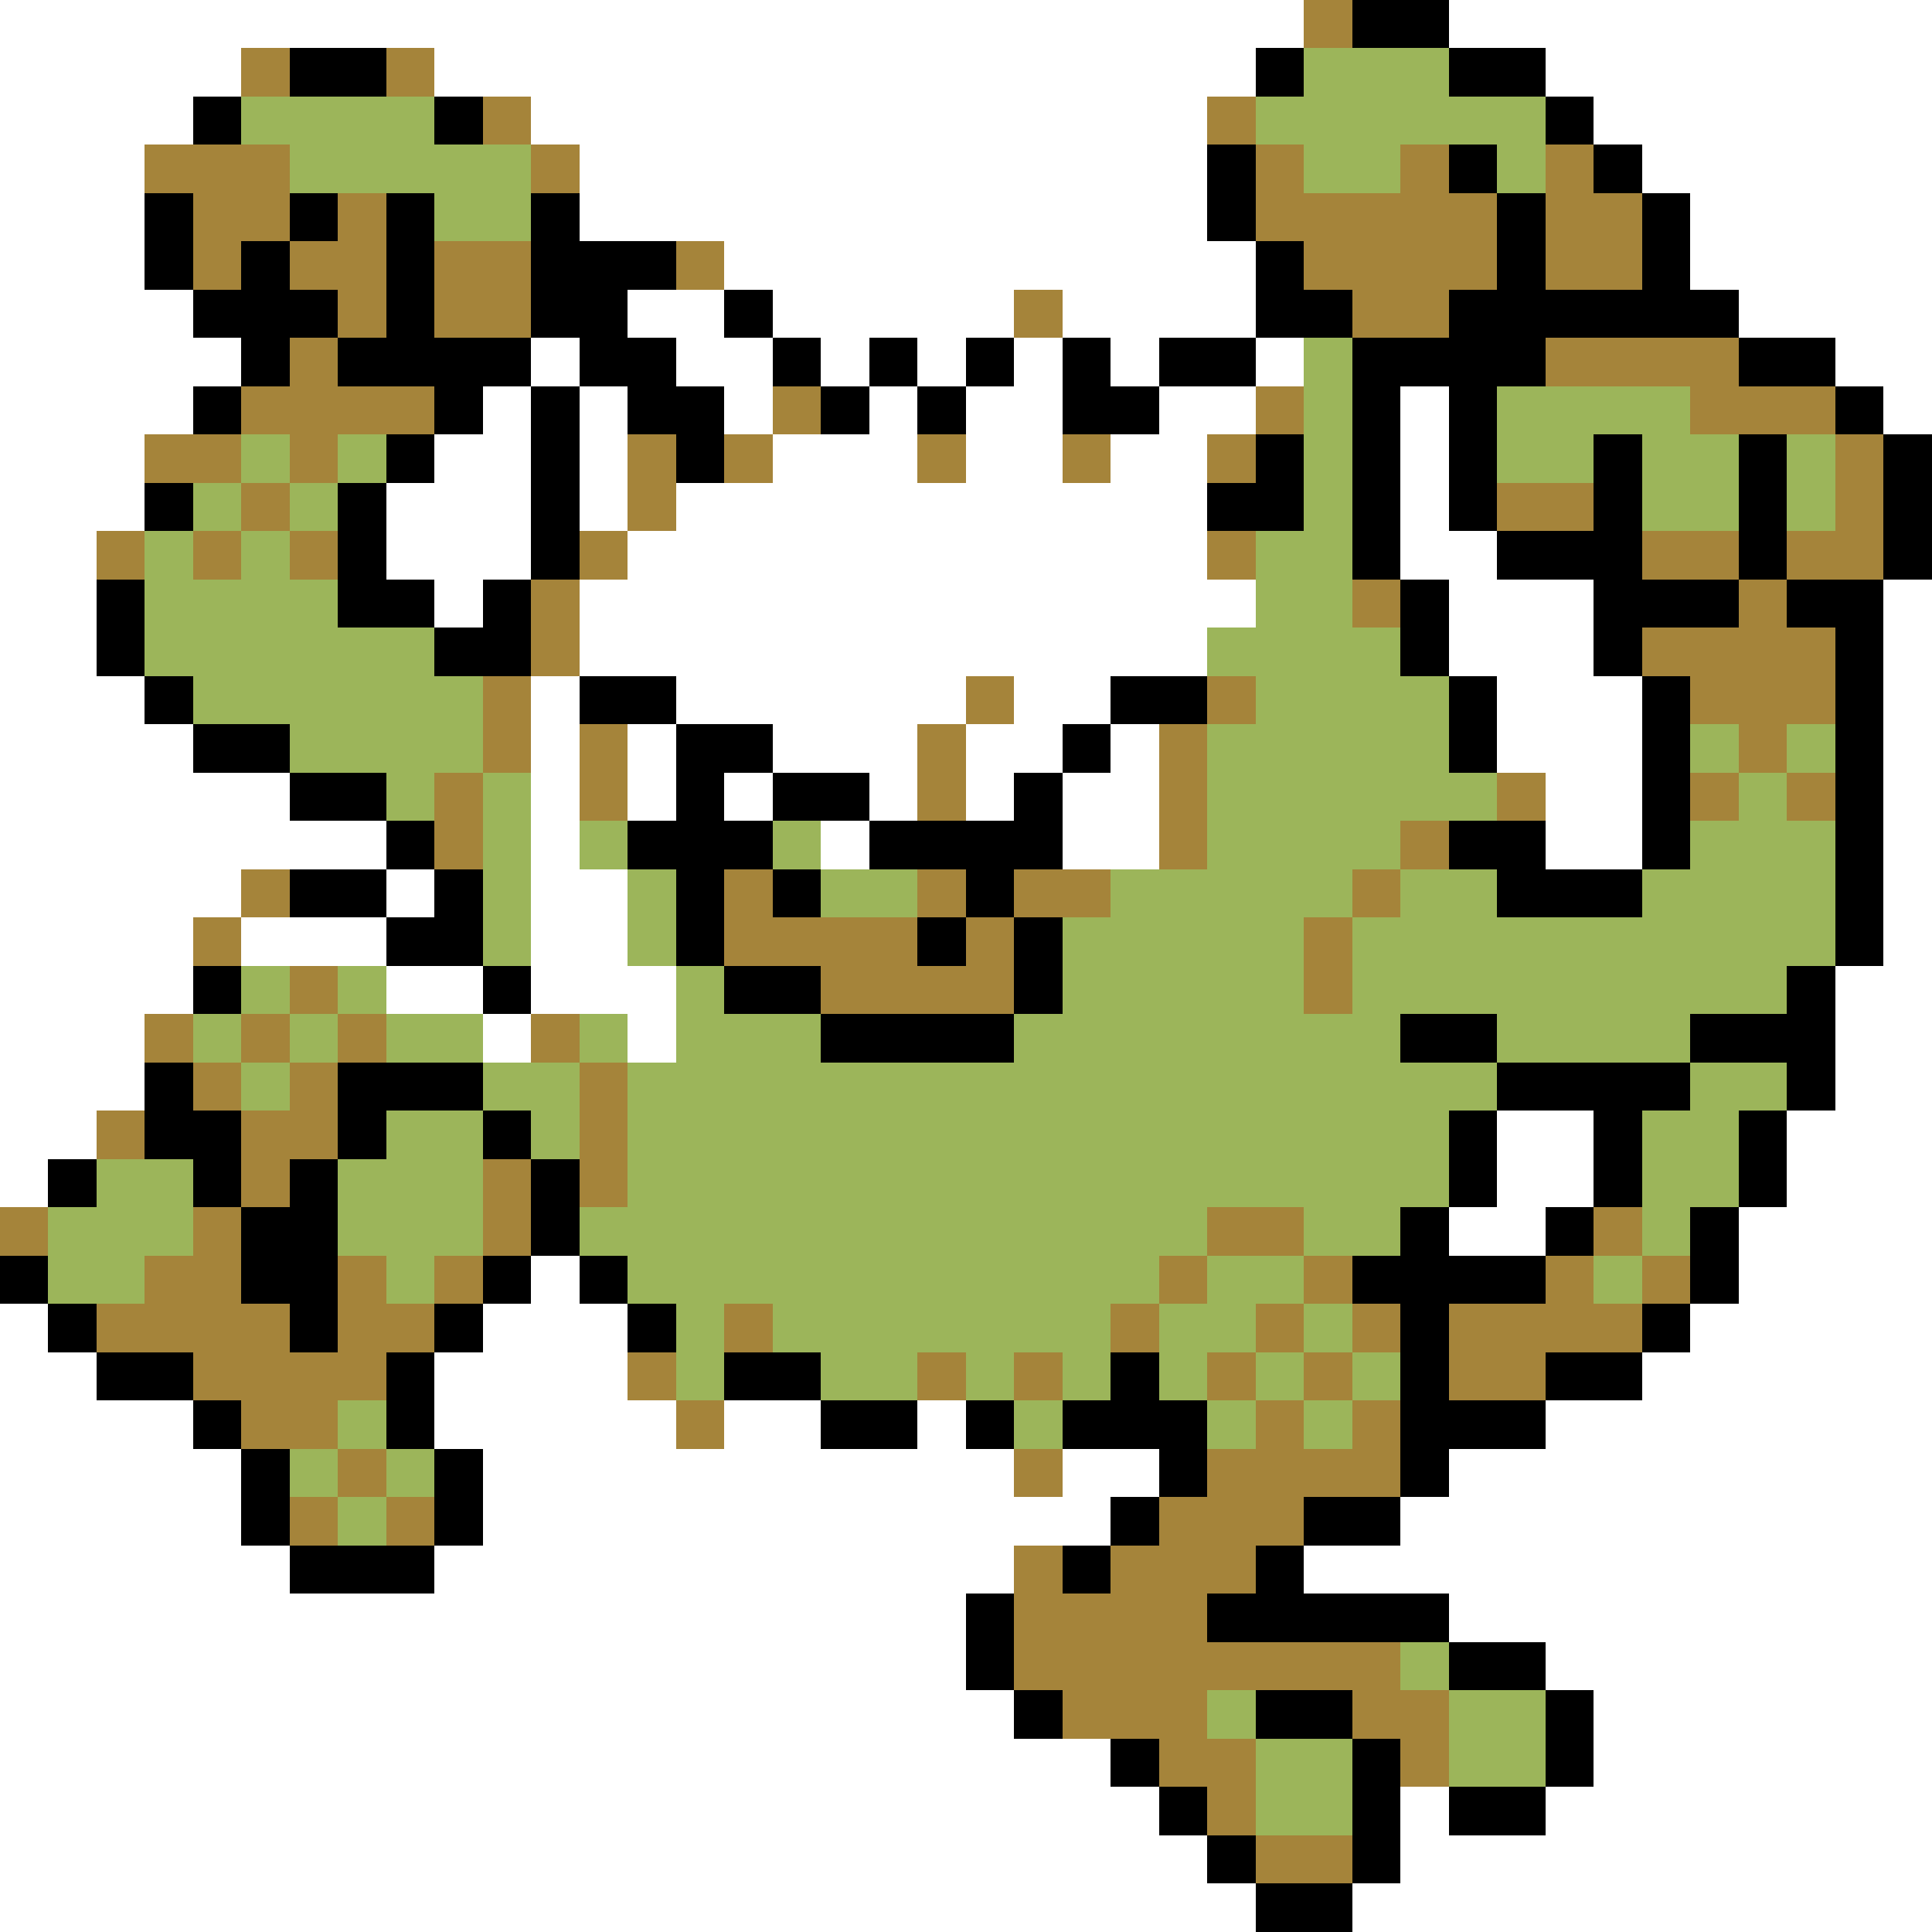 <svg xmlns="http://www.w3.org/2000/svg" viewBox="0 -0.5 40 40" shape-rendering="crispEdges">
<rect x="0" y="-0.5" width="40" height="40" fill="#333333" stroke="none"/>
<path stroke="#ffffff" d="M0 0h27M30 0h10M0 1h5M9 1h17M32 1h8M0 2h4M11 2h14M33 2h7M0 3h3M12 3h13M34 3h6M0 4h3M12 4h13M35 4h5M0 5h3M15 5h11M35 5h5M0 6h4M13 6h2M16 6h5M22 6h4M36 6h4M0 7h5M11 7h1M14 7h2M17 7h1M19 7h1M21 7h1M23 7h1M26 7h1M38 7h2M0 8h4M10 8h1M12 8h1M15 8h1M18 8h1M20 8h2M24 8h2M29 8h1M39 8h1M0 9h3M9 9h2M12 9h1M16 9h3M20 9h2M23 9h2M29 9h1M0 10h3M8 10h3M12 10h1M14 10h11M29 10h1M0 11h2M8 11h3M13 11h12M29 11h2M0 12h2M9 12h1M12 12h14M30 12h3M39 12h1M0 13h2M12 13h13M30 13h3M39 13h1M0 14h3M11 14h1M14 14h6M21 14h2M31 14h3M39 14h1M0 15h4M11 15h1M13 15h1M16 15h3M20 15h2M23 15h1M31 15h3M39 15h1M0 16h6M11 16h1M13 16h1M15 16h1M18 16h1M20 16h1M22 16h2M32 16h2M39 16h1M0 17h8M11 17h1M17 17h1M22 17h2M32 17h2M39 17h1M0 18h5M8 18h1M11 18h2M39 18h1M0 19h4M5 19h3M11 19h2M39 19h1M0 20h4M8 20h2M11 20h3M38 20h2M0 21h3M10 21h1M13 21h1M38 21h2M0 22h3M38 22h2M0 23h2M31 23h2M37 23h3M0 24h1M31 24h2M37 24h3M30 25h2M36 25h4M11 26h1M36 26h4M0 27h1M10 27h3M35 27h5M0 28h2M9 28h4M34 28h6M0 29h4M9 29h5M15 29h2M19 29h1M32 29h8M0 30h5M10 30h11M22 30h2M30 30h10M0 31h5M10 31h13M29 31h11M0 32h6M9 32h12M27 32h13M0 33h20M30 33h10M0 34h20M32 34h8M0 35h21M33 35h7M0 36h23M33 36h7M0 37h24M29 37h1M32 37h8M0 38h25M29 38h11M0 39h26M28 39h12" />
<path stroke="#a5843a" d="M27 0h1M5 1h1M8 1h1M10 2h1M25 2h1M3 3h3M11 3h1M26 3h1M29 3h1M32 3h1M4 4h2M7 4h1M26 4h5M32 4h2M4 5h1M6 5h2M9 5h2M14 5h1M27 5h4M32 5h2M7 6h1M9 6h2M21 6h1M28 6h2M6 7h1M32 7h4M5 8h4M16 8h1M26 8h1M35 8h3M3 9h2M6 9h1M13 9h1M15 9h1M19 9h1M22 9h1M25 9h1M38 9h1M5 10h1M13 10h1M31 10h2M38 10h1M2 11h1M4 11h1M6 11h1M12 11h1M25 11h1M34 11h2M37 11h2M11 12h1M28 12h1M36 12h1M11 13h1M34 13h4M10 14h1M20 14h1M25 14h1M35 14h3M10 15h1M12 15h1M19 15h1M24 15h1M36 15h1M9 16h1M12 16h1M19 16h1M24 16h1M31 16h1M35 16h1M37 16h1M9 17h1M24 17h1M29 17h1M5 18h1M15 18h1M19 18h1M21 18h2M28 18h1M4 19h1M15 19h4M20 19h1M27 19h1M6 20h1M17 20h4M27 20h1M3 21h1M5 21h1M7 21h1M11 21h1M4 22h1M6 22h1M12 22h1M2 23h1M5 23h2M12 23h1M5 24h1M10 24h1M12 24h1M0 25h1M4 25h1M10 25h1M25 25h2M33 25h1M3 26h2M7 26h1M9 26h1M24 26h1M27 26h1M32 26h1M34 26h1M2 27h4M7 27h2M15 27h1M23 27h1M26 27h1M28 27h1M30 27h4M4 28h4M13 28h1M19 28h1M21 28h1M25 28h1M27 28h1M30 28h2M5 29h2M14 29h1M26 29h1M28 29h1M7 30h1M21 30h1M25 30h4M6 31h1M8 31h1M24 31h3M21 32h1M23 32h3M21 33h4M21 34h8M22 35h3M28 35h2M24 36h2M29 36h1M25 37h1M26 38h2" />
<path stroke="#000000" d="M28 0h2M6 1h2M26 1h1M30 1h2M4 2h1M9 2h1M32 2h1M25 3h1M30 3h1M33 3h1M3 4h1M6 4h1M8 4h1M11 4h1M25 4h1M31 4h1M34 4h1M3 5h1M5 5h1M8 5h1M11 5h3M26 5h1M31 5h1M34 5h1M4 6h3M8 6h1M11 6h2M15 6h1M26 6h2M30 6h6M5 7h1M7 7h4M12 7h2M16 7h1M18 7h1M20 7h1M22 7h1M24 7h2M28 7h4M36 7h2M4 8h1M9 8h1M11 8h1M13 8h2M17 8h1M19 8h1M22 8h2M28 8h1M30 8h1M38 8h1M8 9h1M11 9h1M14 9h1M26 9h1M28 9h1M30 9h1M33 9h1M36 9h1M39 9h1M3 10h1M7 10h1M11 10h1M25 10h2M28 10h1M30 10h1M33 10h1M36 10h1M39 10h1M7 11h1M11 11h1M28 11h1M31 11h3M36 11h1M39 11h1M2 12h1M7 12h2M10 12h1M29 12h1M33 12h3M37 12h2M2 13h1M9 13h2M29 13h1M33 13h1M38 13h1M3 14h1M12 14h2M23 14h2M30 14h1M34 14h1M38 14h1M4 15h2M14 15h2M22 15h1M30 15h1M34 15h1M38 15h1M6 16h2M14 16h1M16 16h2M21 16h1M34 16h1M38 16h1M8 17h1M13 17h3M18 17h4M30 17h2M34 17h1M38 17h1M6 18h2M9 18h1M14 18h1M16 18h1M20 18h1M31 18h3M38 18h1M8 19h2M14 19h1M19 19h1M21 19h1M38 19h1M4 20h1M10 20h1M15 20h2M21 20h1M37 20h1M17 21h4M29 21h2M35 21h3M3 22h1M7 22h3M31 22h4M37 22h1M3 23h2M7 23h1M10 23h1M30 23h1M33 23h1M36 23h1M1 24h1M4 24h1M6 24h1M11 24h1M30 24h1M33 24h1M36 24h1M5 25h2M11 25h1M29 25h1M32 25h1M35 25h1M0 26h1M5 26h2M10 26h1M12 26h1M28 26h4M35 26h1M1 27h1M6 27h1M9 27h1M13 27h1M29 27h1M34 27h1M2 28h2M8 28h1M15 28h2M23 28h1M29 28h1M32 28h2M4 29h1M8 29h1M17 29h2M20 29h1M22 29h3M29 29h3M5 30h1M9 30h1M24 30h1M29 30h1M5 31h1M9 31h1M23 31h1M27 31h2M6 32h3M22 32h1M26 32h1M20 33h1M25 33h5M20 34h1M30 34h2M21 35h1M26 35h2M32 35h1M23 36h1M28 36h1M32 36h1M24 37h1M28 37h1M30 37h2M25 38h1M28 38h1M26 39h2" />
<path stroke="#9cb55a" d="M27 1h3M5 2h4M26 2h6M6 3h5M27 3h2M31 3h1M9 4h2M27 7h1M27 8h1M31 8h4M5 9h1M7 9h1M27 9h1M31 9h2M34 9h2M37 9h1M4 10h1M6 10h1M27 10h1M34 10h2M37 10h1M3 11h1M5 11h1M26 11h2M3 12h4M26 12h2M3 13h6M25 13h4M4 14h6M26 14h4M6 15h4M25 15h5M35 15h1M37 15h1M8 16h1M10 16h1M25 16h6M36 16h1M10 17h1M12 17h1M16 17h1M25 17h4M35 17h3M10 18h1M13 18h1M17 18h2M23 18h5M29 18h2M34 18h4M10 19h1M13 19h1M22 19h5M28 19h10M5 20h1M7 20h1M14 20h1M22 20h5M28 20h9M4 21h1M6 21h1M8 21h2M12 21h1M14 21h3M21 21h8M31 21h4M5 22h1M10 22h2M13 22h18M35 22h2M8 23h2M11 23h1M13 23h17M34 23h2M2 24h2M7 24h3M13 24h17M34 24h2M1 25h3M7 25h3M12 25h13M27 25h2M34 25h1M1 26h2M8 26h1M13 26h11M25 26h2M33 26h1M14 27h1M16 27h7M24 27h2M27 27h1M14 28h1M17 28h2M20 28h1M22 28h1M24 28h1M26 28h1M28 28h1M7 29h1M21 29h1M25 29h1M27 29h1M6 30h1M8 30h1M7 31h1M29 34h1M25 35h1M30 35h2M26 36h2M30 36h2M26 37h2" />
</svg>
